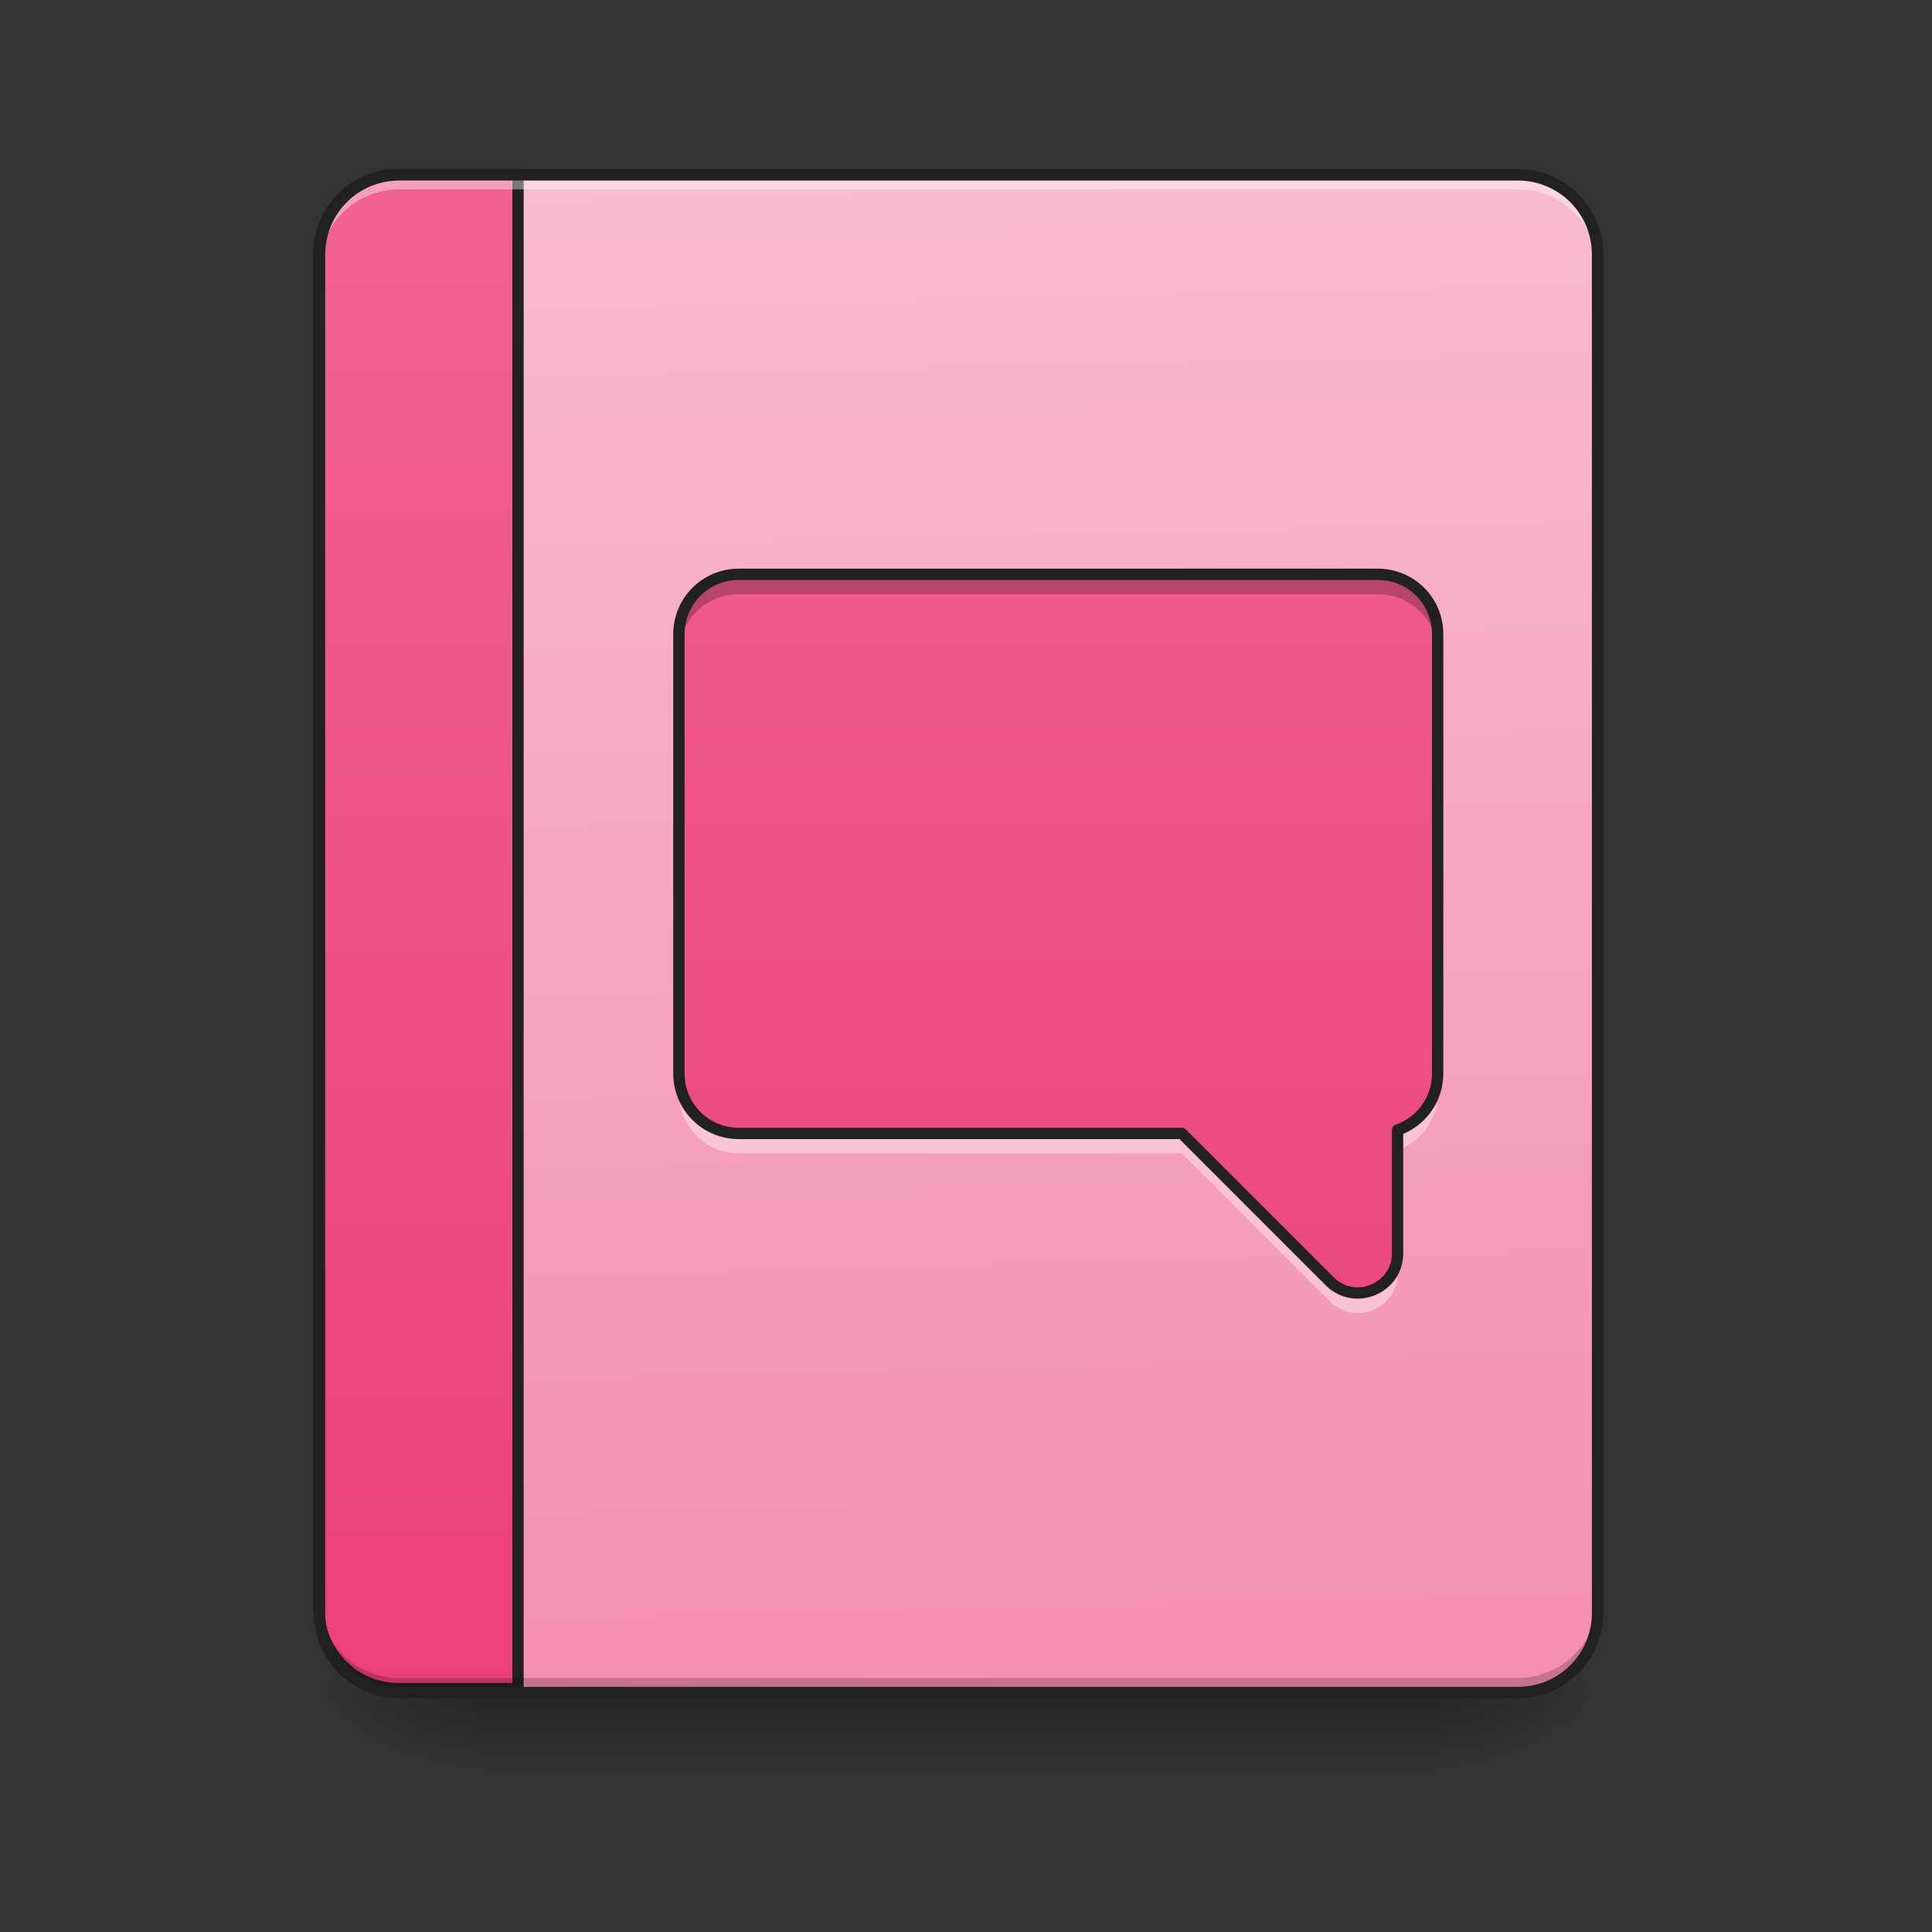 <?xml version="1.0" encoding="UTF-8"?>
<svg xmlns="http://www.w3.org/2000/svg" xmlns:xlink="http://www.w3.org/1999/xlink" width="64px" height="64px" viewBox="0 0 64 64" version="1.1">
<rect x="0" y="0" width="64" height="64" fill="#333333" stroke="none"/>
<defs>
<linearGradient id="linear0" gradientUnits="userSpaceOnUse" x1="254" y1="233.5" x2="254" y2="254.667" gradientTransform="matrix(0.125,0,0,0.125,-0,26.878)">
<stop offset="0" style="stop-color:rgb(0%,0%,0%);stop-opacity:0.275;"/>
<stop offset="1" style="stop-color:rgb(0%,0%,0%);stop-opacity:0;"/>
</linearGradient>
<radialGradient id="radial0" gradientUnits="userSpaceOnUse" cx="450.909" cy="189.579" fx="450.909" fy="189.579" r="21.167" gradientTransform="matrix(0,-0.156,-0.281,-0,100.292,127.191)">
<stop offset="0" style="stop-color:rgb(0%,0%,0%);stop-opacity:0.314;"/>
<stop offset="0.222" style="stop-color:rgb(0%,0%,0%);stop-opacity:0.275;"/>
<stop offset="1" style="stop-color:rgb(0%,0%,0%);stop-opacity:0;"/>
</radialGradient>
<radialGradient id="radial1" gradientUnits="userSpaceOnUse" cx="450.909" cy="189.579" fx="450.909" fy="189.579" r="21.167" gradientTransform="matrix(-0,0.156,0.281,0,-36.786,-15.055)">
<stop offset="0" style="stop-color:rgb(0%,0%,0%);stop-opacity:0.314;"/>
<stop offset="0.222" style="stop-color:rgb(0%,0%,0%);stop-opacity:0.275;"/>
<stop offset="1" style="stop-color:rgb(0%,0%,0%);stop-opacity:0;"/>
</radialGradient>
<radialGradient id="radial2" gradientUnits="userSpaceOnUse" cx="450.909" cy="189.579" fx="450.909" fy="189.579" r="21.167" gradientTransform="matrix(-0,-0.156,0.281,-0,-36.786,127.191)">
<stop offset="0" style="stop-color:rgb(0%,0%,0%);stop-opacity:0.314;"/>
<stop offset="0.222" style="stop-color:rgb(0%,0%,0%);stop-opacity:0.275;"/>
<stop offset="1" style="stop-color:rgb(0%,0%,0%);stop-opacity:0;"/>
</radialGradient>
<radialGradient id="radial3" gradientUnits="userSpaceOnUse" cx="450.909" cy="189.579" fx="450.909" fy="189.579" r="21.167" gradientTransform="matrix(0,0.156,-0.281,0,100.292,-15.055)">
<stop offset="0" style="stop-color:rgb(0%,0%,0%);stop-opacity:0.314;"/>
<stop offset="0.222" style="stop-color:rgb(0%,0%,0%);stop-opacity:0.275;"/>
<stop offset="1" style="stop-color:rgb(0%,0%,0%);stop-opacity:0;"/>
</radialGradient>
<linearGradient id="linear1" gradientUnits="userSpaceOnUse" x1="306.917" y1="-25.792" x2="305.955" y2="-141.415" gradientTransform="matrix(0.151,0,0,0.435,-11.708,67.283)">
<stop offset="0" style="stop-color:rgb(95.686%,56.078%,69.412%);stop-opacity:1;"/>
<stop offset="1" style="stop-color:rgb(97.255%,73.333%,81.569%);stop-opacity:1;"/>
</linearGradient>
<linearGradient id="linear2" gradientUnits="userSpaceOnUse" x1="165.485" y1="-25.792" x2="165.485" y2="-141.415" gradientTransform="matrix(4.556,0,0,13.146,-353.973,2034.18)">
<stop offset="0" style="stop-color:rgb(92.549%,25.098%,47.843%);stop-opacity:1;"/>
<stop offset="1" style="stop-color:rgb(94.118%,38.431%,57.255%);stop-opacity:1;"/>
</linearGradient>
<linearGradient id="linear3" gradientUnits="userSpaceOnUse" x1="275.167" y1="233.5" x2="275.167" y2="-168.667" gradientTransform="matrix(0.125,0,0,0.125,0,26.878)">
<stop offset="0" style="stop-color:rgb(92.549%,25.098%,47.843%);stop-opacity:1;"/>
<stop offset="1" style="stop-color:rgb(94.118%,38.431%,57.255%);stop-opacity:1;"/>
</linearGradient>
</defs>
<g id="surface1">
<path style=" stroke:none;fill-rule:nonzero;fill:url(#linear0);" d="M 15.875 56.066 L 47.629 56.066 L 47.629 58.715 L 15.875 58.715 Z M 15.875 56.066 "/>
<path style=" stroke:none;fill-rule:nonzero;fill:url(#radial0);" d="M 47.629 56.066 L 52.922 56.066 L 52.922 53.422 L 47.629 53.422 Z M 47.629 56.066 "/>
<path style=" stroke:none;fill-rule:nonzero;fill:url(#radial1);" d="M 15.875 56.066 L 10.586 56.066 L 10.586 58.715 L 15.875 58.715 Z M 15.875 56.066 "/>
<path style=" stroke:none;fill-rule:nonzero;fill:url(#radial2);" d="M 15.875 56.066 L 10.586 56.066 L 10.586 53.422 L 15.875 53.422 Z M 15.875 56.066 "/>
<path style=" stroke:none;fill-rule:nonzero;fill:url(#radial3);" d="M 47.629 56.066 L 52.922 56.066 L 52.922 58.715 L 47.629 58.715 Z M 47.629 56.066 "/>
<path style=" stroke:none;fill-rule:nonzero;fill:url(#linear1);" d="M 13.23 5.793 L 50.277 5.793 C 51.738 5.793 52.922 6.977 52.922 8.438 L 52.922 53.422 C 52.922 54.883 51.738 56.066 50.277 56.066 L 13.23 56.066 C 11.77 56.066 10.586 54.883 10.586 53.422 L 10.586 8.438 C 10.586 6.977 11.77 5.793 13.23 5.793 Z M 13.23 5.793 "/>
<path style="fill-rule:nonzero;fill:url(#linear2);stroke-width:11.339;stroke-linecap:round;stroke-linejoin:miter;stroke:rgb(12.941%,12.941%,12.941%);stroke-opacity:1;stroke-miterlimit:4;" d="M 400.001 175.141 C 355.714 175.141 320.048 210.807 320.048 255.094 L 320.048 1615.121 C 320.048 1659.409 355.714 1695.074 400.001 1695.074 L 519.99 1695.074 L 519.99 175.141 Z M 400.001 175.141 " transform="matrix(0.033,0,0,0.033,0,0)"/>
<path style=" stroke:none;fill-rule:nonzero;fill:rgb(0%,0%,0%);fill-opacity:0.196;" d="M 13.23 55.918 C 11.766 55.918 10.586 54.738 10.586 53.273 L 10.586 52.941 C 10.586 54.406 11.766 55.586 13.23 55.586 L 50.277 55.586 C 51.742 55.586 52.922 54.406 52.922 52.941 L 52.922 53.273 C 52.922 54.738 51.742 55.918 50.277 55.918 Z M 13.23 55.918 "/>
<path style=" stroke:none;fill-rule:nonzero;fill:rgb(100%,100%,100%);fill-opacity:0.392;" d="M 13.23 5.941 C 11.766 5.941 10.586 7.121 10.586 8.586 L 10.586 8.918 C 10.586 7.453 11.766 6.27 13.23 6.273 L 50.277 6.273 C 51.742 6.27 52.922 7.453 52.922 8.918 L 52.922 8.586 C 52.922 7.121 51.742 5.941 50.277 5.941 Z M 13.23 5.941 "/>
<path style=" stroke:none;fill-rule:nonzero;fill:rgb(12.941%,12.941%,12.941%);fill-opacity:1;" d="M 13.23 5.605 C 11.664 5.605 10.398 6.871 10.398 8.438 L 10.398 53.422 C 10.398 54.988 11.664 56.254 13.23 56.254 L 50.277 56.254 C 51.844 56.254 53.109 54.988 53.109 53.422 L 53.109 8.438 C 53.109 6.871 51.844 5.605 50.277 5.605 Z M 13.23 5.98 L 50.277 5.98 C 51.641 5.98 52.734 7.074 52.734 8.438 L 52.734 53.422 C 52.734 54.789 51.641 55.879 50.277 55.879 L 13.23 55.879 C 11.863 55.879 10.773 54.789 10.773 53.422 L 10.773 8.438 C 10.773 7.074 11.863 5.98 13.23 5.98 Z M 13.23 5.98 "/>
<path style=" stroke:none;fill-rule:nonzero;fill:url(#linear3);" d="M 24.477 19.023 C 23.375 19.023 22.492 19.906 22.492 21.008 L 22.492 35.562 C 22.492 36.66 23.375 37.547 24.477 37.547 L 39.152 37.547 L 44.051 42.445 C 44.883 43.273 46.301 42.688 46.301 41.516 L 46.301 37.434 C 47.074 37.164 47.629 36.43 47.629 35.562 L 47.629 21.008 C 47.629 19.906 46.746 19.023 45.645 19.023 Z M 24.477 19.023 "/>
<path style=" stroke:none;fill-rule:nonzero;fill:rgb(0%,0%,0%);fill-opacity:0.235;" d="M 24.477 19.023 C 23.375 19.023 22.492 19.906 22.492 21.008 L 22.492 21.668 C 22.492 20.57 23.375 19.684 24.477 19.684 L 45.645 19.684 C 46.746 19.684 47.629 20.57 47.629 21.668 L 47.629 21.008 C 47.629 19.906 46.746 19.023 45.645 19.023 Z M 24.477 19.023 "/>
<path style=" stroke:none;fill-rule:nonzero;fill:rgb(100%,100%,100%);fill-opacity:0.392;" d="M 22.492 35.672 L 22.492 36.223 C 22.492 37.32 23.375 38.207 24.477 38.207 L 39.152 38.207 L 44.051 43.105 C 44.883 43.938 46.301 43.348 46.301 42.176 L 46.301 41.625 C 46.301 42.797 44.883 43.387 44.051 42.555 L 39.152 37.656 L 24.477 37.656 C 23.375 37.656 22.492 36.77 22.492 35.672 Z M 47.629 35.672 C 47.629 36.539 47.074 37.277 46.301 37.547 L 46.301 38.098 C 47.074 37.828 47.629 37.09 47.629 36.223 Z M 47.629 35.672 "/>
<path style="fill:none;stroke-width:3;stroke-linecap:round;stroke-linejoin:round;stroke:rgb(12.941%,12.941%,12.941%);stroke-opacity:1;stroke-miterlimit:4;" d="M 195.794 -62.827 C 186.982 -62.827 179.92 -55.765 179.92 -46.954 L 179.92 69.473 C 179.92 78.253 186.982 85.346 195.794 85.346 L 313.189 85.346 L 352.373 124.53 C 359.028 131.154 370.371 126.467 370.371 117.093 L 370.371 84.44 C 376.558 82.284 380.995 76.41 380.995 69.473 L 380.995 -46.954 C 380.995 -55.765 373.933 -62.827 365.121 -62.827 Z M 195.794 -62.827 " transform="matrix(0.125,0,0,0.125,0,26.878)"/>
</g>
</svg>
